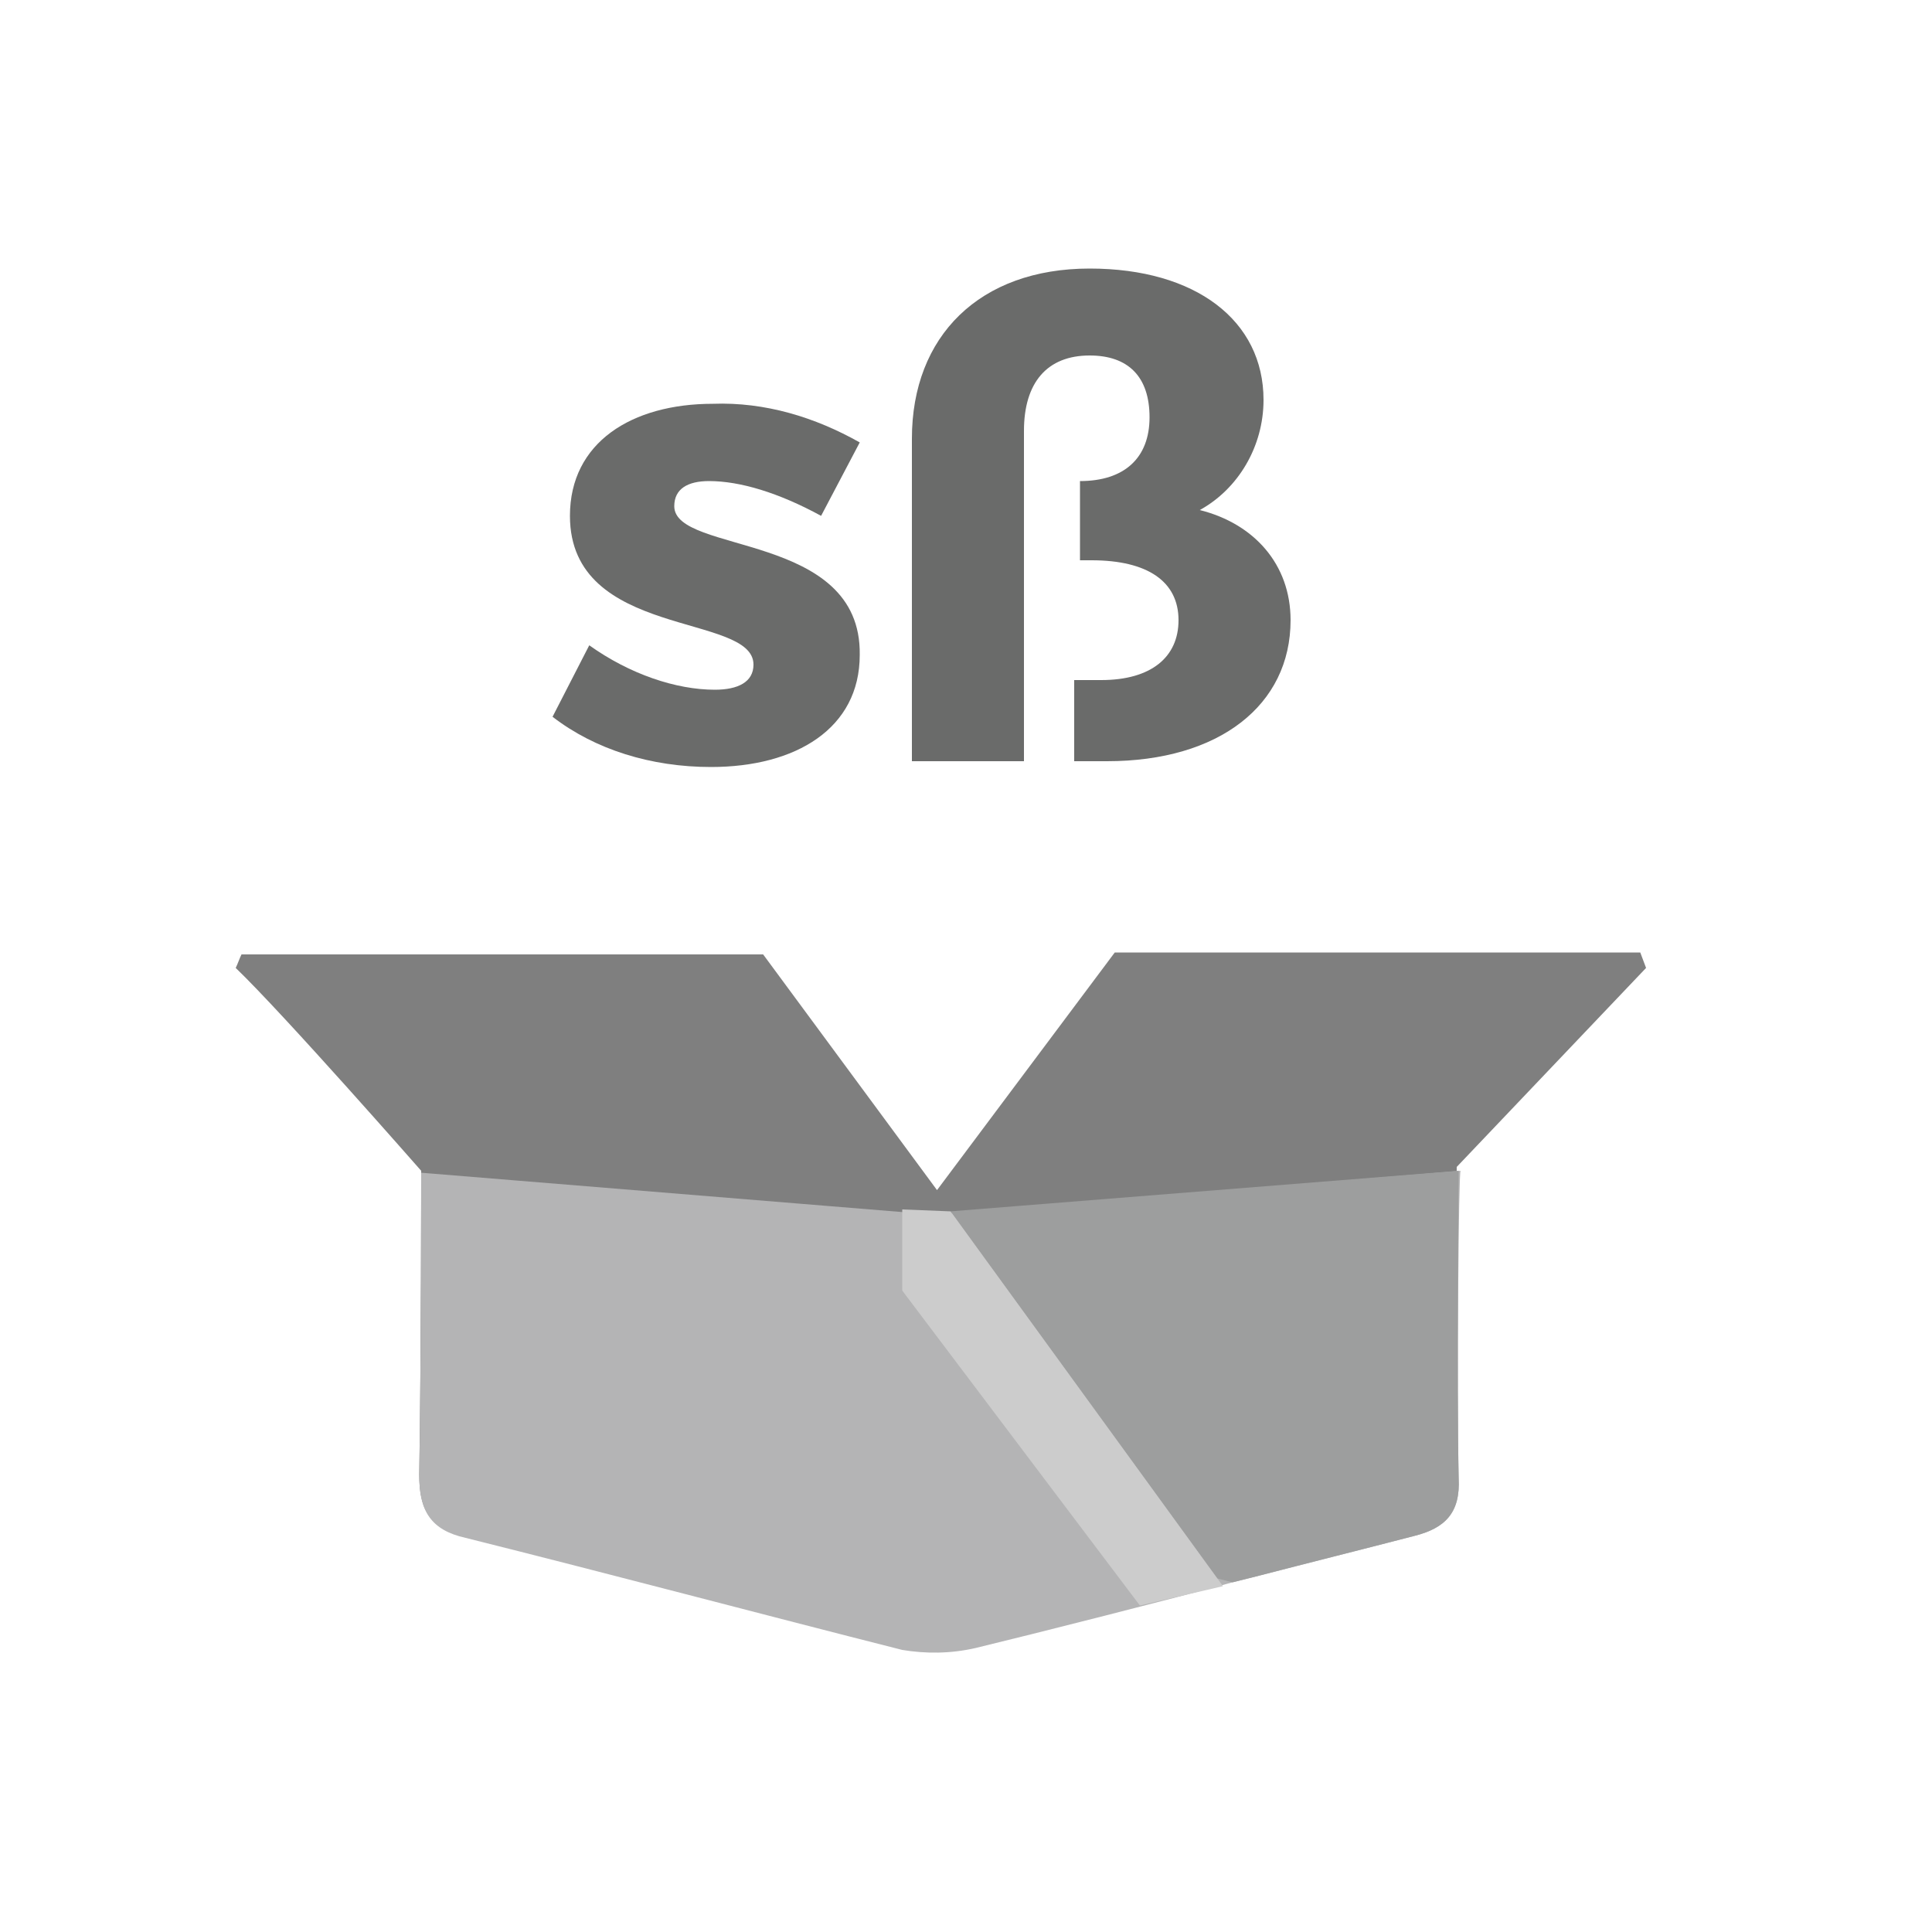 <?xml version="1.0" encoding="utf-8"?>
<!-- Generator: Adobe Illustrator 21.0.0, SVG Export Plug-In . SVG Version: 6.00 Build 0)  -->
<svg version="1.1" id="Layer_1" xmlns="http://www.w3.org/2000/svg" xmlns:xlink="http://www.w3.org/1999/xlink" x="0px" y="0px"
	 viewBox="0 0 100 100" style="enable-background:new 0 0 100 100;" xml:space="preserve">
<style type="text/css">
	.st0{fill:#FFFFFF;fill-opacity:0;}
	.st1{enable-background:new    ;}
	.st2{fill:#6A6B6A;}
	.st3{fill:#7F7F7F;}
	.st4{fill:#B4B4B5;}
	.st5{fill:#9D9E9E;}
	.st6{fill:#CCCCCC;}
</style>
<rect x="9.5" y="9.5" class="st0" width="81" height="81"/>
<g class="st1">
	<path class="st2" d="M44.5,22.9l-2,3.8c-2.2-1.2-4.2-1.8-5.8-1.8c-1.1,0-1.8,0.4-1.8,1.3c0,2.5,9.7,1.3,9.6,7.7
		c0,3.8-3.3,5.8-7.7,5.8c-3.1,0-6-0.9-8.2-2.6l1.9-3.7c2.1,1.5,4.5,2.3,6.5,2.3c1.2,0,2-0.4,2-1.3c0-2.7-9.5-1.3-9.5-7.7
		c0-3.8,3.2-5.8,7.4-5.8C39.6,20.8,42.2,21.6,44.5,22.9z"/>
	<path class="st2" d="M65.4,20.7c0,2.4-1.3,4.6-3.3,5.7c2.8,0.7,4.7,2.8,4.7,5.7c0,4.4-3.7,7.3-9.5,7.3h-1.7v-4.2h1.4
		c2.6,0,4-1.2,4-3.1c0-2-1.6-3.1-4.5-3.1h-0.6v-4.1c2.3,0,3.6-1.2,3.6-3.3c0-2.1-1.1-3.2-3.1-3.2c-2.2,0-3.4,1.4-3.4,3.9v17.1h-5.8
		V22.7c0-5.3,3.5-8.8,9.2-8.8C61.9,13.9,65.4,16.6,65.4,20.7z"/>
</g>
<path class="st3" d="M85.2,50.1l-0.3-0.8H57.7l-9.2,12.3l-9-12.2c0,0-21.8,0-27,0c-0.1,0.2-0.2,0.5-0.3,0.7
	c2.5,2.4,9.6,10.5,9.6,10.5s0,9.7-0.1,15.7c0,1.8,0.5,2.8,2.4,3.2c7.6,1.8,15.1,3.8,22.6,5.8c1.2,0.3,2.5,0.3,3.7-0.1
	c3.6-0.9,14.5-3.7,14.5-3.7c2.7-0.7,5.5-1.4,8.2-2.1c1.6-0.4,2.4-1.2,2.3-3c-0.1-4.8,0-16,0-16L85.2,50.1z"/>
<path class="st4" d="M75.5,76.5c0.1,1.8-0.7,2.6-2.3,3c-2.7,0.7-5.5,1.4-8.2,2.1c0,0-0.4,0.1-1.2,0.3c-2.9,0.8-10.4,2.7-13.3,3.4
	c-1.3,0.3-2.6,0.3-3.8,0.1c-7.5-1.9-15-3.9-22.6-5.8c-1.8-0.4-2.4-1.4-2.4-3.2c0.1-6.1,0.1-15.7,0.1-15.7l26.9,2.2l0.6-0.1l26.3-2.2
	C75.5,60.6,75.4,71.8,75.5,76.5z"/>
<path class="st5" d="M75.5,76.5c0.1,1.8-0.7,2.6-2.3,3c-2.7,0.7-5.5,1.4-8.2,2.1c0,0-0.4,0.1-1.2,0.3L63,81.7l-13.8-19l26.3-2.1
	C75.5,60.6,75.4,71.8,75.5,76.5z"/>
<polygon class="st6" points="49.2,62.7 63.3,82.1 59,83.1 46.7,66.8 46.7,62.6 "/>
</svg>
